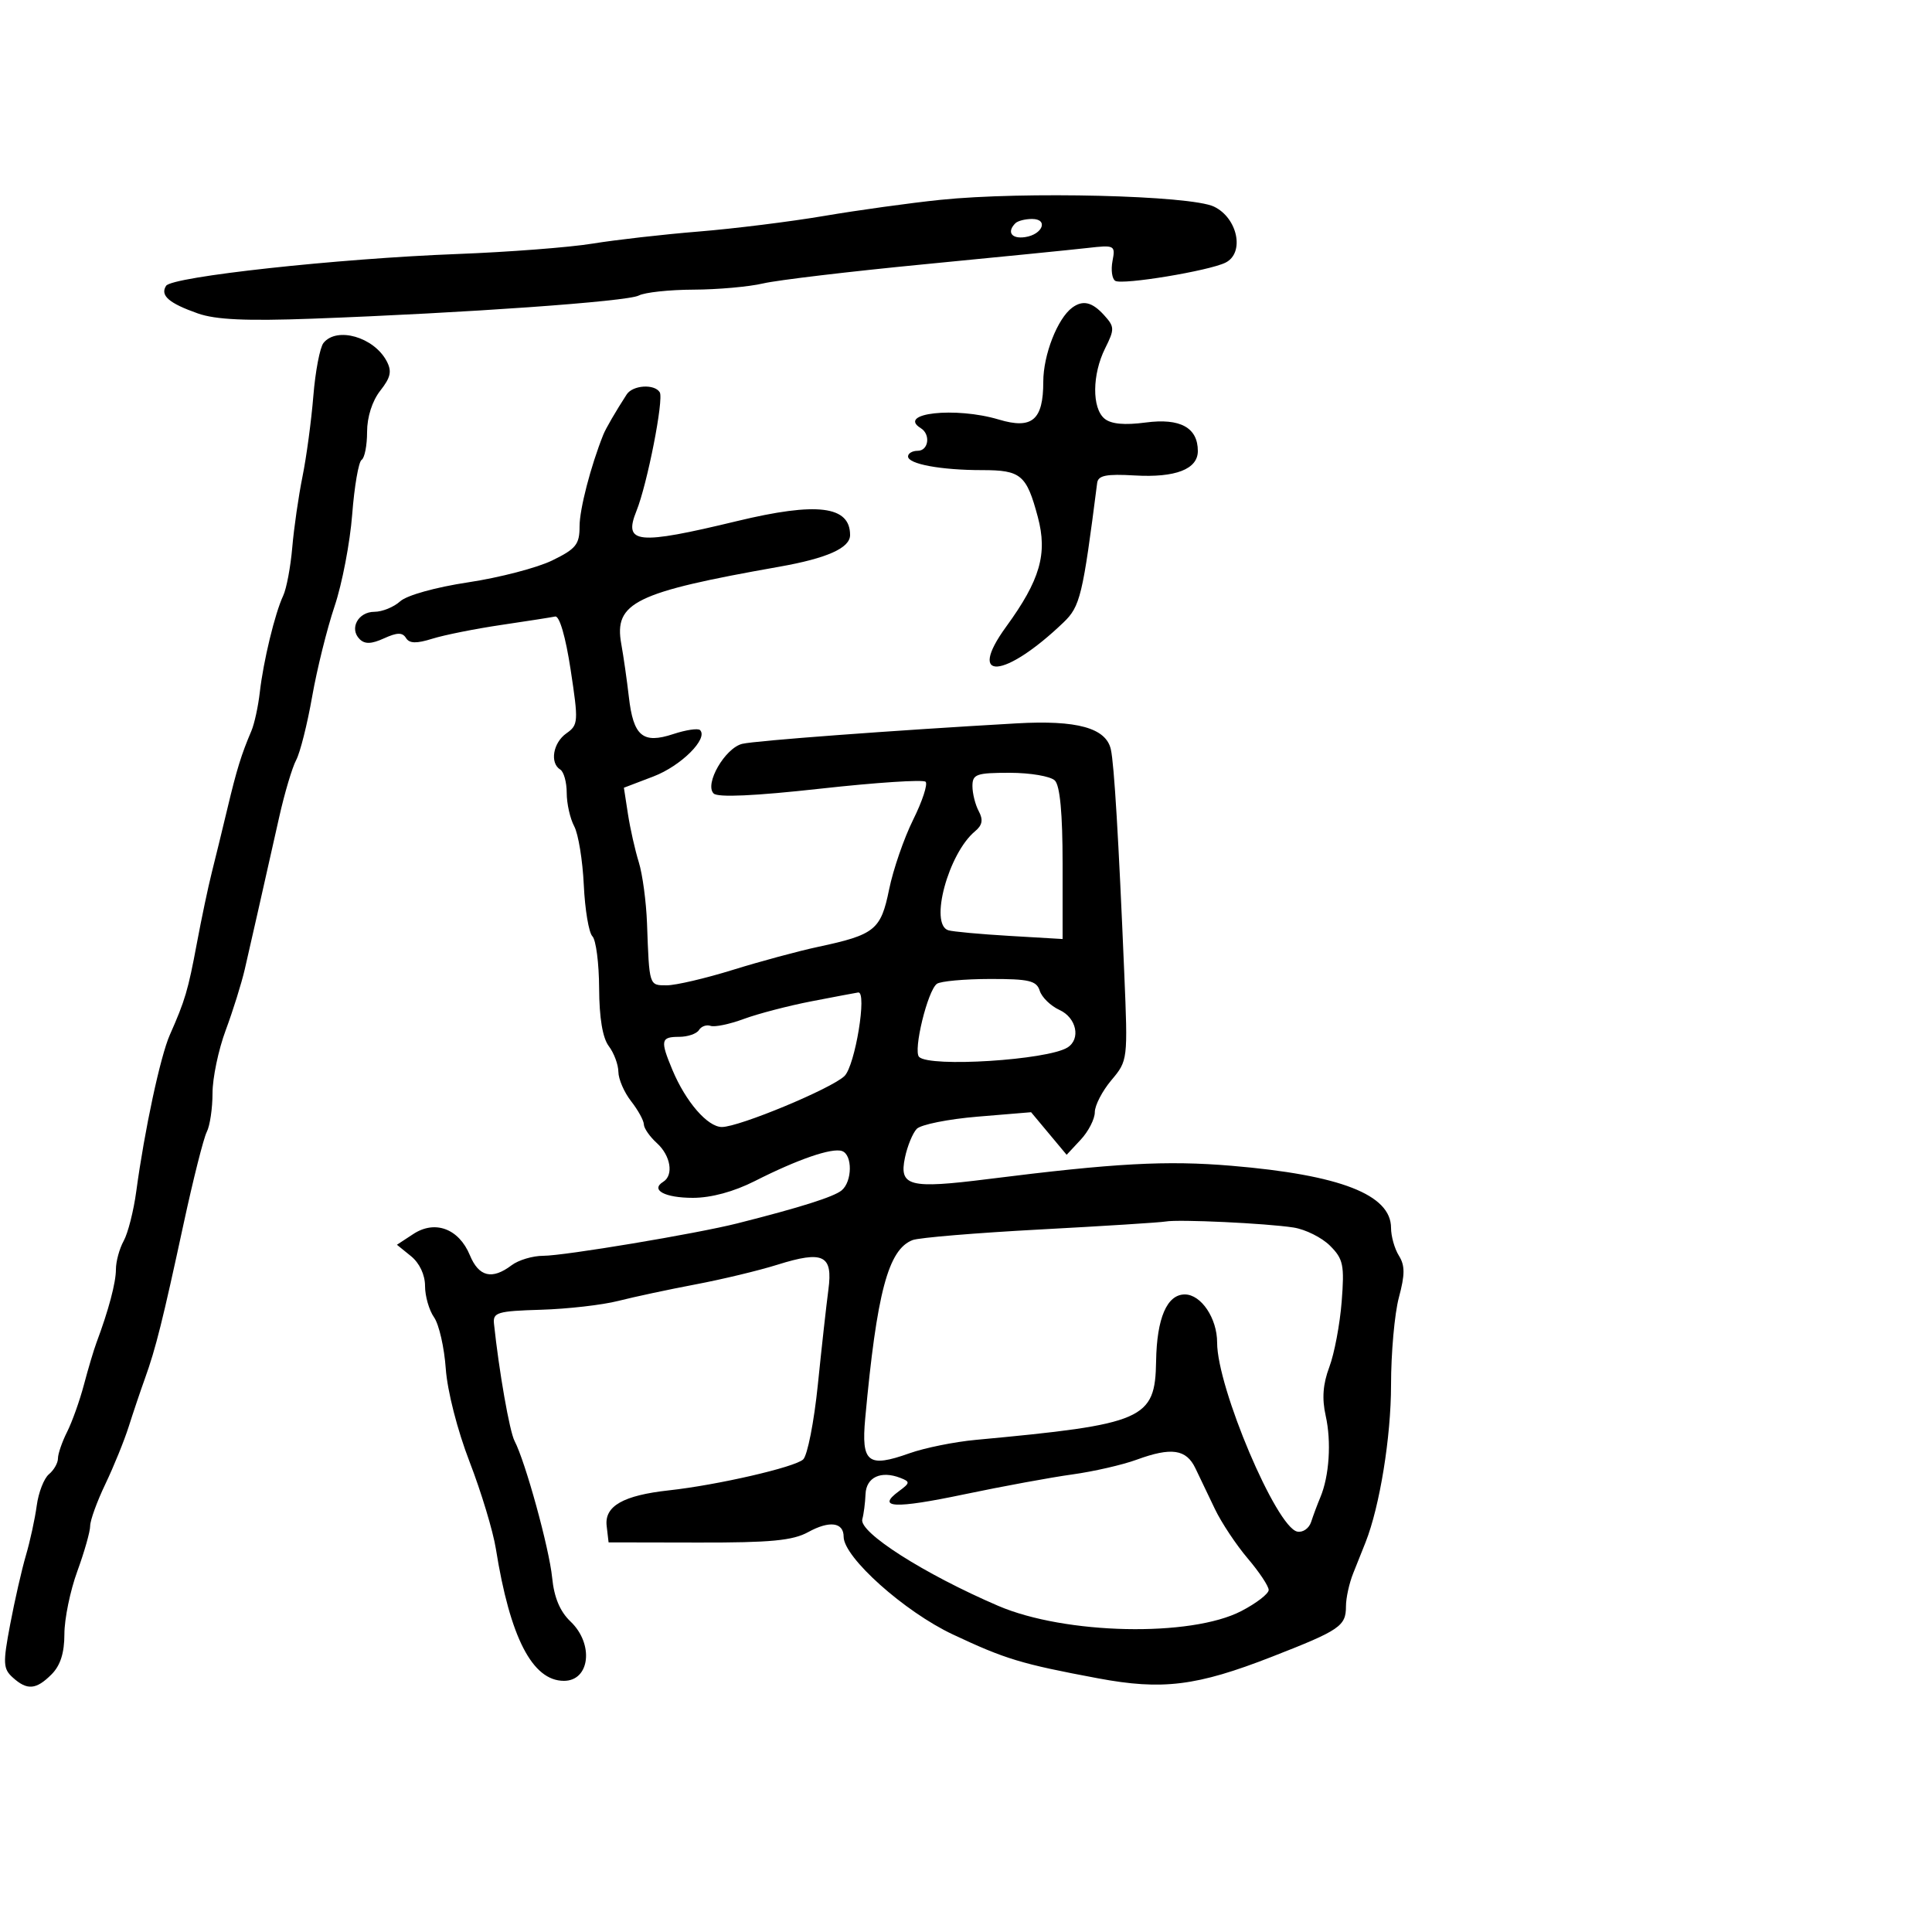 <svg xmlns="http://www.w3.org/2000/svg" width="300" height="300" viewBox="0 0 300 300" version="1.1">
	<path d="M 146 31.033 C 141.325 31.516, 133.225 32.638, 128 33.525 C 122.775 34.413, 114 35.505, 108.500 35.953 C 103 36.401, 95.575 37.245, 92 37.829 C 88.425 38.412, 78.975 39.139, 71 39.443 C 52.383 40.153, 26.706 42.958, 25.792 44.381 C 24.831 45.876, 26.217 47.082, 30.718 48.669 C 33.488 49.646, 38.247 49.864, 48.500 49.484 C 72.332 48.601, 97.419 46.822, 99.184 45.890 C 100.111 45.400, 103.936 44.989, 107.684 44.976 C 111.433 44.963, 116.300 44.529, 118.500 44.011 C 120.700 43.494, 131.950 42.156, 143.500 41.038 C 155.050 39.920, 166.465 38.780, 168.866 38.506 C 173.090 38.023, 173.216 38.088, 172.750 40.527 C 172.485 41.913, 172.676 43.300, 173.174 43.608 C 174.269 44.284, 187.767 42.054, 190.308 40.776 C 193.310 39.268, 192.181 33.839, 188.500 32.081 C 184.859 30.341, 158.884 29.701, 146 31.033 M 157.667 34.667 C 156.302 36.031, 157.069 37.129, 159.172 36.820 C 161.920 36.415, 162.843 34, 160.250 34 C 159.196 34, 158.033 34.300, 157.667 34.667 M 166.500 47.765 C 164.210 49.448, 162 55.104, 162 59.282 C 162 65.225, 160.270 66.697, 155.102 65.149 C 148.365 63.130, 139.190 64.145, 142.984 66.490 C 144.542 67.453, 144.190 70, 142.500 70 C 141.675 70, 141 70.394, 141 70.875 C 141 72.056, 146.109 73, 152.503 73 C 158.540 73, 159.398 73.722, 161.152 80.279 C 162.683 86.003, 161.512 90.061, 156.235 97.316 C 150.004 105.884, 155.961 105.441, 165.137 96.654 C 167.732 94.169, 168.125 92.539, 170.366 75 C 170.517 73.822, 171.767 73.571, 176.198 73.829 C 182.527 74.198, 186 72.854, 186 70.036 C 186 66.398, 183.260 64.897, 177.913 65.606 C 174.601 66.045, 172.525 65.851, 171.507 65.006 C 169.539 63.373, 169.585 58.139, 171.602 54.095 C 173.091 51.111, 173.080 50.746, 171.447 48.942 C 169.594 46.894, 168.152 46.551, 166.500 47.765 M 50.234 53.250 C 49.678 53.938, 48.967 57.650, 48.655 61.500 C 48.342 65.350, 47.585 70.975, 46.971 74 C 46.358 77.025, 45.643 81.975, 45.383 85 C 45.123 88.025, 44.489 91.400, 43.973 92.500 C 42.690 95.238, 40.892 102.665, 40.342 107.500 C 40.091 109.700, 39.503 112.400, 39.034 113.500 C 37.475 117.157, 36.766 119.448, 35.322 125.500 C 34.535 128.800, 33.436 133.300, 32.881 135.500 C 32.325 137.700, 31.283 142.650, 30.564 146.500 C 29.208 153.762, 28.743 155.337, 26.371 160.696 C 24.903 164.014, 22.446 175.469, 21.158 185 C 20.749 188.025, 19.871 191.483, 19.207 192.684 C 18.543 193.886, 18 195.879, 18 197.113 C 18 199.172, 16.866 203.442, 14.975 208.500 C 14.564 209.600, 13.693 212.525, 13.038 215 C 12.384 217.475, 11.208 220.774, 10.425 222.331 C 9.641 223.888, 9 225.746, 9 226.459 C 9 227.172, 8.371 228.277, 7.601 228.916 C 6.832 229.554, 5.978 231.747, 5.704 233.788 C 5.429 235.830, 4.676 239.300, 4.029 241.500 C 3.383 243.700, 2.280 248.530, 1.580 252.233 C 0.436 258.273, 0.478 259.122, 1.981 260.483 C 4.217 262.507, 5.605 262.395, 8 260 C 9.375 258.625, 10 256.667, 10 253.736 C 10 251.391, 10.900 247.009, 12 244 C 13.100 240.991, 14 237.819, 14 236.951 C 14 236.084, 15.063 233.153, 16.363 230.437 C 17.662 227.722, 19.296 223.700, 19.994 221.500 C 20.692 219.300, 21.830 215.925, 22.524 214 C 24.181 209.400, 25.269 205.042, 28.515 190 C 29.999 183.125, 31.615 176.719, 32.107 175.764 C 32.598 174.809, 33 172.102, 33 169.749 C 33 167.397, 33.919 163.003, 35.043 159.986 C 36.166 156.969, 37.501 152.700, 38.010 150.500 C 38.950 146.428, 40.669 138.830, 43.370 126.802 C 44.197 123.119, 45.376 119.167, 45.989 118.020 C 46.603 116.874, 47.717 112.451, 48.466 108.192 C 49.215 103.933, 50.783 97.612, 51.951 94.145 C 53.119 90.678, 54.351 84.261, 54.688 79.886 C 55.026 75.511, 55.684 71.695, 56.151 71.407 C 56.618 71.118, 57 69.169, 57 67.076 C 57 64.753, 57.799 62.254, 59.050 60.663 C 60.678 58.593, 60.880 57.644, 60.027 56.051 C 58.035 52.329, 52.305 50.690, 50.234 53.250 M 97.309 61.250 C 95.606 63.882, 94.063 66.539, 93.679 67.500 C 91.721 72.395, 89.991 79.078, 89.995 81.727 C 89.999 84.533, 89.446 85.224, 85.750 87.026 C 83.412 88.167, 77.550 89.694, 72.721 90.421 C 67.657 91.183, 63.181 92.431, 62.143 93.371 C 61.153 94.267, 59.351 95, 58.140 95 C 55.613 95, 54.202 97.602, 55.840 99.240 C 56.648 100.048, 57.670 100.016, 59.632 99.122 C 61.671 98.193, 62.493 98.179, 63.041 99.066 C 63.572 99.926, 64.650 99.956, 67.131 99.179 C 68.984 98.600, 73.785 97.639, 77.801 97.046 C 81.816 96.452, 85.600 95.861, 86.209 95.733 C 86.875 95.593, 87.832 98.889, 88.609 104 C 89.838 112.082, 89.805 112.567, 87.951 113.872 C 85.873 115.333, 85.342 118.475, 87 119.500 C 87.550 119.840, 88 121.471, 88 123.125 C 88 124.778, 88.524 127.110, 89.164 128.306 C 89.804 129.502, 90.473 133.607, 90.652 137.428 C 90.830 141.250, 91.432 144.832, 91.988 145.388 C 92.545 145.945, 93.014 149.573, 93.032 153.450 C 93.053 158.058, 93.572 161.172, 94.532 162.441 C 95.339 163.509, 96.010 165.309, 96.022 166.441 C 96.034 167.574, 96.924 169.625, 98 171 C 99.076 172.375, 99.966 173.993, 99.978 174.595 C 99.990 175.197, 100.900 176.505, 102 177.500 C 104.144 179.441, 104.643 182.485, 102.984 183.510 C 100.947 184.769, 103.226 186, 107.592 186 C 110.432 186, 113.947 185.047, 117.212 183.393 C 123.882 180.012, 129.181 178.189, 130.750 178.733 C 132.395 179.304, 132.356 183.459, 130.693 184.840 C 129.480 185.846, 124.288 187.489, 114.500 189.963 C 108.150 191.568, 87.606 195, 84.348 195 C 82.717 195, 80.509 195.661, 79.441 196.468 C 76.409 198.761, 74.354 198.269, 72.965 194.916 C 71.256 190.789, 67.562 189.402, 64.182 191.616 L 61.634 193.286 63.817 195.053 C 65.142 196.126, 66 197.947, 66 199.688 C 66 201.265, 66.630 203.454, 67.400 204.554 C 68.170 205.653, 68.988 209.240, 69.219 212.526 C 69.461 215.980, 71.022 222.086, 72.920 227 C 74.725 231.675, 76.561 237.750, 76.999 240.500 C 79.197 254.274, 82.664 261, 87.567 261 C 91.613 261, 92.250 255.270, 88.592 251.790 C 86.957 250.236, 86.041 248.055, 85.740 245 C 85.292 240.447, 81.587 226.971, 79.898 223.747 C 79.126 222.274, 77.486 212.927, 76.706 205.551 C 76.520 203.791, 77.228 203.580, 84 203.377 C 88.125 203.254, 93.525 202.637, 96 202.006 C 98.475 201.376, 103.875 200.222, 108 199.441 C 112.125 198.661, 117.843 197.287, 120.707 196.388 C 127.850 194.146, 129.352 194.879, 128.633 200.257 C 128.321 202.591, 127.584 209.225, 126.996 215 C 126.408 220.775, 125.380 226.005, 124.713 226.623 C 123.405 227.833, 111.393 230.599, 103.877 231.421 C 96.772 232.198, 93.844 233.866, 94.201 236.933 L 94.500 239.500 108.500 239.526 C 119.671 239.547, 123.106 239.218, 125.500 237.901 C 128.803 236.083, 131 236.373, 131 238.626 C 131 241.818, 140.441 250.262, 147.961 253.798 C 156.122 257.635, 158.579 258.377, 170.500 260.608 C 180.495 262.479, 185.824 261.818, 197.500 257.260 C 208.083 253.129, 209 252.504, 209 249.425 C 209 248.143, 209.506 245.835, 210.125 244.297 C 210.743 242.759, 211.605 240.600, 212.039 239.500 C 214.252 233.901, 216 223.115, 216 215.059 C 216 210.092, 216.548 203.981, 217.217 201.477 C 218.174 197.901, 218.174 196.508, 217.217 194.976 C 216.548 193.904, 216 191.966, 216 190.669 C 216 185.506, 208.140 182.444, 191.233 181.022 C 181.100 180.170, 173.144 180.604, 153.428 183.084 C 141.169 184.625, 139.587 184.217, 140.521 179.751 C 140.895 177.963, 141.718 175.956, 142.350 175.291 C 142.983 174.627, 147.237 173.772, 151.803 173.393 L 160.107 172.704 162.867 176.010 L 165.627 179.316 167.814 176.970 C 169.016 175.679, 170 173.760, 170 172.706 C 170 171.651, 171.158 169.413, 172.573 167.731 C 175.132 164.690, 175.142 164.601, 174.574 151.087 C 173.692 130.098, 173.009 118.701, 172.495 116.377 C 171.757 113.037, 167.245 111.788, 157.858 112.324 C 138.540 113.426, 117.346 115.007, 115.268 115.500 C 112.595 116.134, 109.350 121.750, 110.812 123.212 C 111.455 123.855, 117.192 123.596, 127.427 122.460 C 136.025 121.507, 143.359 121.026, 143.726 121.392 C 144.092 121.759, 143.224 124.408, 141.798 127.279 C 140.371 130.151, 138.690 135.021, 138.063 138.102 C 136.780 144.405, 135.868 145.142, 127 147.035 C 123.975 147.681, 118.028 149.287, 113.785 150.605 C 109.542 151.922, 104.929 153, 103.535 153 C 100.774 153, 100.824 153.159, 100.468 143.386 C 100.345 140.024, 99.771 135.749, 99.192 133.886 C 98.613 132.024, 97.856 128.659, 97.509 126.409 L 96.878 122.318 101.481 120.561 C 105.748 118.931, 110.015 114.682, 108.702 113.369 C 108.390 113.056, 106.511 113.336, 104.528 113.991 C 99.809 115.548, 98.349 114.320, 97.647 108.205 C 97.350 105.617, 96.821 101.925, 96.473 100 C 95.309 93.569, 98.586 91.966, 121 88.002 C 128.437 86.686, 132 85.092, 132 83.079 C 132 78.548, 126.874 77.916, 114.440 80.915 C 98.918 84.660, 96.769 84.443, 98.828 79.342 C 100.510 75.175, 103.102 61.973, 102.446 60.912 C 101.621 59.577, 98.248 59.799, 97.309 61.250 M 151 122.066 C 151 123.202, 151.441 124.955, 151.979 125.961 C 152.697 127.302, 152.544 128.134, 151.406 129.078 C 147.258 132.520, 144.282 143.529, 147.250 144.451 C 147.938 144.665, 152.213 145.058, 156.750 145.325 L 165 145.811 165 134.105 C 165 126.335, 164.597 121.997, 163.800 121.200 C 163.140 120.540, 159.990 120, 156.800 120 C 151.605 120, 151 120.216, 151 122.066 M 145.483 152.765 C 144.039 153.809, 141.762 163.162, 142.719 164.119 C 144.365 165.765, 162.623 164.608, 165.750 162.661 C 167.861 161.345, 167.162 158.031, 164.519 156.827 C 163.155 156.205, 161.774 154.865, 161.452 153.848 C 160.952 152.275, 159.798 152.002, 153.683 152.015 C 149.732 152.024, 146.043 152.361, 145.483 152.765 M 126 155.483 C 122.425 156.176, 117.700 157.408, 115.500 158.221 C 113.300 159.035, 110.979 159.519, 110.342 159.297 C 109.705 159.076, 108.890 159.368, 108.533 159.947 C 108.175 160.526, 106.784 161, 105.441 161 C 102.610 161, 102.499 161.556, 104.409 166.128 C 106.480 171.084, 109.873 175, 112.095 175 C 114.779 175, 129.128 169.034, 131.130 167.086 C 132.782 165.478, 134.682 153.902, 133.259 154.112 C 132.841 154.174, 129.575 154.791, 126 155.483 M 181 189.676 C 180.175 189.826, 171.397 190.383, 161.494 190.913 C 151.591 191.442, 142.687 192.183, 141.707 192.559 C 137.923 194.011, 136.145 200.702, 134.350 220.247 C 133.719 227.127, 134.774 227.959, 141.218 225.665 C 143.573 224.827, 148.200 223.890, 151.500 223.584 C 177.702 221.149, 179.372 220.420, 179.519 211.358 C 179.627 204.673, 181.209 201, 183.978 201 C 186.510 201, 189.001 204.711, 188.995 208.473 C 188.984 215.445, 198.185 237.153, 201.437 237.824 C 202.300 238.002, 203.270 237.327, 203.594 236.324 C 203.917 235.321, 204.560 233.600, 205.023 232.500 C 206.410 229.201, 206.759 223.876, 205.853 219.841 C 205.253 217.170, 205.420 214.923, 206.417 212.271 C 207.197 210.197, 208.060 205.630, 208.334 202.121 C 208.780 196.430, 208.585 195.494, 206.529 193.438 C 205.261 192.170, 202.711 190.897, 200.862 190.609 C 196.632 189.951, 182.999 189.310, 181 189.676 M 176.500 226.661 C 174.300 227.467, 169.800 228.497, 166.500 228.952 C 163.200 229.407, 155.654 230.795, 149.731 232.038 C 138.889 234.312, 136.019 234.177, 139.573 231.561 C 141.332 230.266, 141.353 230.086, 139.808 229.487 C 136.788 228.315, 134.506 229.381, 134.398 232.014 C 134.343 233.381, 134.118 235.131, 133.898 235.903 C 133.324 237.925, 143.524 244.427, 155 249.355 C 165.392 253.818, 184.904 254.236, 192.750 250.165 C 195.088 248.952, 197 247.478, 197 246.889 C 197 246.300, 195.537 244.098, 193.750 241.997 C 191.963 239.895, 189.672 236.448, 188.659 234.338 C 187.647 232.227, 186.282 229.375, 185.626 228 C 184.206 225.024, 181.897 224.685, 176.500 226.661" stroke="none" fill="black" fill-rule="evenodd"/>
</svg>